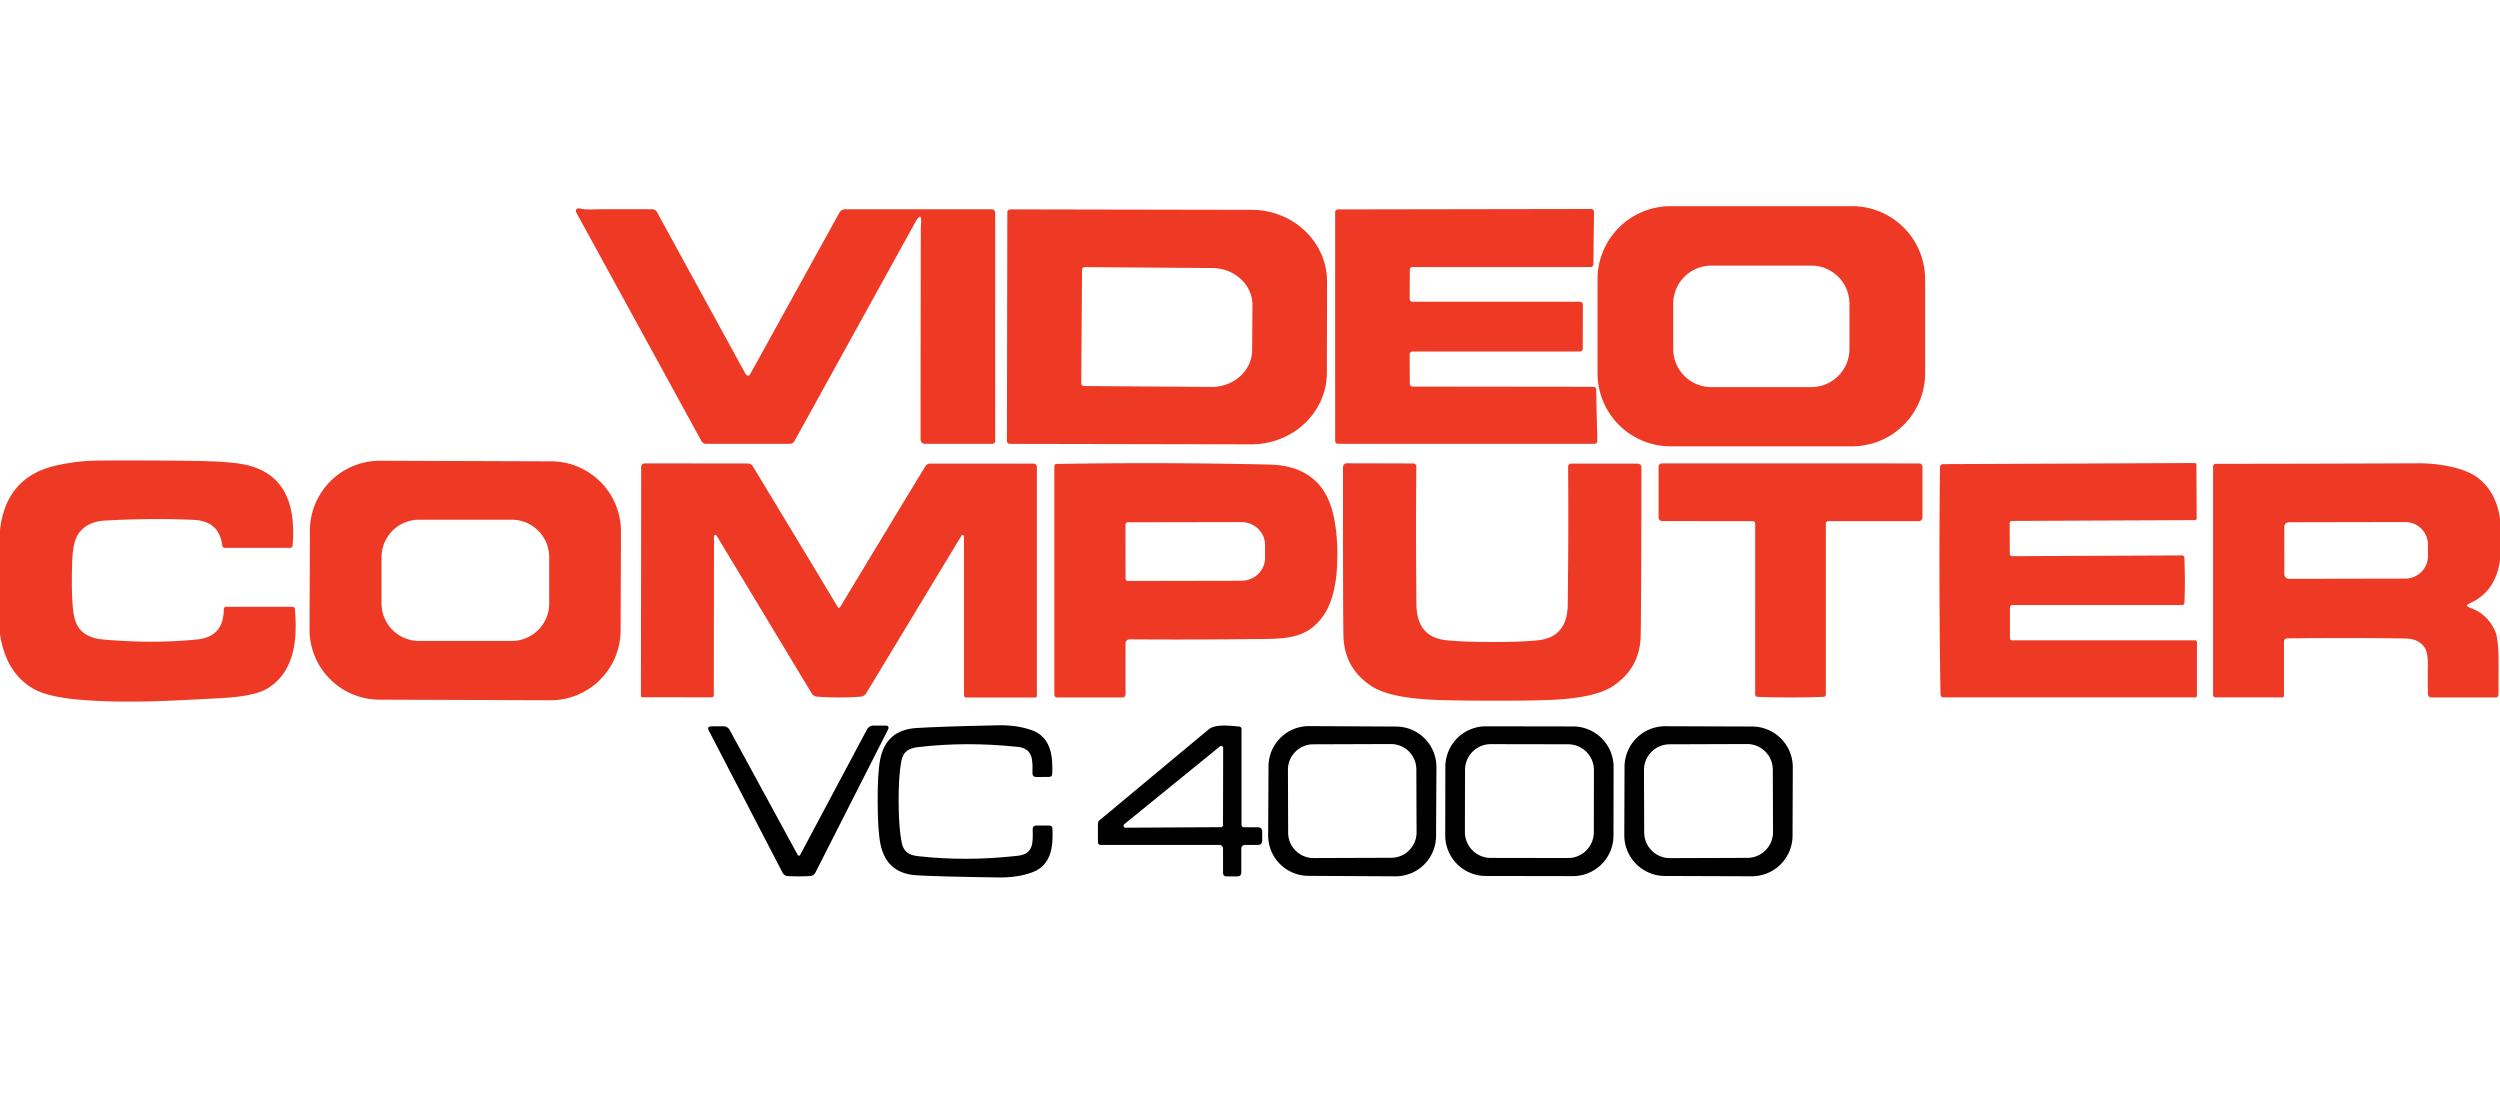 <?xml version="1.0" encoding="UTF-8" standalone="no"?>
<!DOCTYPE svg PUBLIC "-//W3C//DTD SVG 1.1//EN" "http://www.w3.org/Graphics/SVG/1.1/DTD/svg11.dtd">
<svg xmlns="http://www.w3.org/2000/svg" version="1.1" viewBox="0.00 0.00 600.00 263.00">
<path fill="#ee3925" d="
  M 462.03 89.58
  A 17.54 17.54 0.0 0 1 444.49 107.12
  L 400.95 107.12
  A 17.54 17.54 0.0 0 1 383.41 89.58
  L 383.41 67.02
  A 17.54 17.54 0.0 0 1 400.95 49.48
  L 444.49 49.48
  A 17.54 17.54 0.0 0 1 462.03 67.02
  L 462.03 89.58
  Z
  M 443.87 72.91
  A 9.16 9.16 0.0 0 0 434.71 63.75
  L 410.73 63.75
  A 9.16 9.16 0.0 0 0 401.57 72.91
  L 401.57 83.75
  A 9.16 9.16 0.0 0 0 410.73 92.91
  L 434.71 92.91
  A 9.16 9.16 0.0 0 0 443.87 83.75
  L 443.87 72.91
  Z"
/>
<path fill="#ee3925" d="
  M 221.02 54.04
  Q 221.37 50.25 219.57 53.52
  L 190.67 105.86
  A 1.30 1.29 14.6 0 1 189.54 106.52
  L 169.46 106.52
  A 1.27 1.26 75.7 0 1 168.35 105.86
  L 138.29 50.97
  A 0.66 0.66 0.0 0 1 139.03 50.01
  Q 140.35 50.33 142.00 50.26
  Q 144.19 50.17 156.53 50.22
  A 1.34 1.33 -13.6 0 1 157.69 50.92
  Q 168.21 70.18 178.87 89.63
  Q 179.08 90.01 179.39 90.13
  A 0.47 0.47 0.0 0 0 179.98 89.92
  L 201.43 51.08
  A 1.65 1.64 -75.5 0 1 202.87 50.23
  L 238.05 50.23
  A 0.81 0.80 90.0 0 1 238.85 51.04
  L 238.85 105.84
  A 0.69 0.68 0.0 0 1 238.16 106.52
  L 221.98 106.52
  A 1.04 1.04 0.0 0 1 220.94 105.48
  Q 220.93 95.05 220.99 56.50
  Q 220.99 54.36 221.02 54.04
  Z"
/>
<path fill="#ee3925" d="
  M 339.01 72.42
  L 379.21 72.42
  A 0.68 0.68 0.0 0 1 379.89 73.10
  L 379.86 83.69
  A 0.68 0.68 0.0 0 1 379.18 84.37
  L 339.00 84.36
  A 0.68 0.68 0.0 0 0 338.32 85.04
  L 338.35 92.10
  A 0.68 0.68 0.0 0 0 339.03 92.78
  L 382.39 92.83
  A 0.68 0.68 0.0 0 1 383.07 93.49
  L 383.36 105.82
  A 0.68 0.68 0.0 0 1 382.68 106.52
  L 321.12 106.52
  A 0.68 0.68 0.0 0 1 320.44 105.84
  L 320.44 50.94
  A 0.68 0.68 0.0 0 1 321.12 50.26
  L 381.88 50.16
  A 0.68 0.68 0.0 0 1 382.56 50.85
  L 382.41 63.43
  A 0.68 0.68 0.0 0 1 381.73 64.10
  L 339.03 64.09
  A 0.68 0.68 0.0 0 0 338.35 64.77
  L 338.33 71.74
  A 0.68 0.68 0.0 0 0 339.01 72.42
  Z"
/>
<path fill="#ee3925" d="
  M 241.76 50.94
  A 0.69 0.69 0.0 0 1 242.45 50.25
  L 300.38 50.36
  A 18.14 17.19 0.1 0 1 318.49 67.58
  L 318.45 89.48
  A 18.14 17.19 0.1 0 1 300.28 106.64
  L 242.35 106.53
  A 0.69 0.69 0.0 0 1 241.66 105.84
  L 241.76 50.94
  Z
  M 259.69 64.76
  L 259.50 92.00
  A 0.65 0.65 0.0 0 0 260.14 92.65
  L 290.76 92.86
  A 9.69 8.86 0.4 0 0 300.51 84.07
  L 300.59 73.25
  A 9.69 8.86 0.4 0 0 290.96 64.33
  L 260.34 64.11
  A 0.65 0.65 0.0 0 0 259.69 64.76
  Z"
/>
<path fill="#ee3925" d="
  M 0.00 152.23
  L 0.00 127.15
  Q 1.47 114.55 13.25 111.78
  Q 18.35 110.59 23.50 110.54
  Q 35.03 110.45 46.75 110.62
  Q 54.26 110.73 57.91 111.35
  C 68.63 113.16 71.03 121.48 70.22 130.99
  A 0.54 0.54 0.0 0 1 69.68 131.49
  L 53.99 131.49
  A 0.66 0.65 -3.5 0 1 53.34 130.92
  Q 52.62 125.06 46.49 124.77
  Q 36.68 124.31 25.26 124.93
  Q 20.55 125.19 18.58 128.50
  Q 17.45 130.39 17.31 135.22
  Q 17.04 144.38 17.83 148.10
  Q 18.87 152.94 24.65 153.47
  Q 36.67 154.55 47.33 153.47
  Q 53.72 152.82 53.71 146.19
  A 0.56 0.56 0.0 0 1 54.27 145.63
  L 70.21 145.63
  A 0.58 0.57 87.2 0 1 70.78 146.16
  C 71.40 153.40 70.77 161.34 64.03 165.32
  Q 61.00 167.12 52.99 167.55
  C 40.54 168.21 30.34 168.86 19.14 167.93
  Q 11.28 167.28 7.75 165.15
  Q 1.39 161.30 0.00 152.23
  Z"
/>
<path fill="#ee3925" d="
  M 148.948 151.31
  A 16.81 16.81 0.0 0 1 132.08 168.061
  L 91.04 167.918
  A 16.81 16.81 0.0 0 1 74.289 151.05
  L 74.372 127.33
  A 16.81 16.81 0.0 0 1 91.24 110.579
  L 132.28 110.722
  A 16.81 16.81 0.0 0 1 149.031 127.59
  L 148.948 151.31
  Z
  M 131.81 133.73
  A 9.00 9.00 0.0 0 0 122.81 124.73
  L 100.57 124.73
  A 9.00 9.00 0.0 0 0 91.57 133.73
  L 91.57 144.83
  A 9.00 9.00 0.0 0 0 100.57 153.83
  L 122.81 153.83
  A 9.00 9.00 0.0 0 0 131.81 144.83
  L 131.81 133.73
  Z"
/>
<path fill="#ee3925" d="
  M 201.35 145.87
  Q 201.54 145.87 201.66 145.66
  Q 211.74 128.91 222.07 111.93
  A 1.37 1.35 -74.1 0 1 223.23 111.27
  L 248.06 111.27
  A 0.80 0.79 90.0 0 1 248.85 112.07
  L 248.85 167.02
  A 0.38 0.38 0.0 0 1 248.47 167.40
  L 231.95 167.40
  Q 231.36 167.40 231.36 166.81
  L 231.36 128.73
  A 0.33 0.33 0.0 0 0 230.75 128.56
  L 207.89 166.38
  Q 207.44 167.13 206.56 167.20
  Q 204.10 167.40 201.33 167.39
  Q 198.57 167.40 196.11 167.19
  Q 195.23 167.12 194.78 166.37
  L 171.97 128.52
  A 0.33 0.33 0.0 0 0 171.36 128.69
  L 171.31 166.77
  Q 171.31 167.36 170.72 167.36
  L 154.20 167.34
  A 0.38 0.38 0.0 0 1 153.82 166.96
  L 153.89 112.01
  A 0.80 0.79 -89.9 0 1 154.68 111.21
  L 179.51 111.24
  A 1.37 1.35 74.2 0 1 180.67 111.90
  Q 190.98 128.90 201.04 145.66
  Q 201.16 145.87 201.35 145.87
  Z"
/>
<path fill="#ee3925" d="
  M 270.13 154.41
  L 270.13 166.56
  Q 270.13 167.39 269.30 167.39
  L 253.71 167.39
  A 0.67 0.67 0.0 0 1 253.04 166.72
  L 253.04 111.99
  Q 253.04 111.35 253.68 111.34
  Q 279.28 110.93 304.53 111.49
  Q 317.43 111.77 320.04 123.73
  Q 321.29 129.43 320.85 136.51
  Q 320.36 144.19 317.24 148.28
  C 313.06 153.75 307.60 153.29 299.93 153.38
  Q 285.56 153.55 271.10 153.44
  A 0.97 0.96 -89.7 0 0 270.13 154.41
  Z
  M 270.12 125.91
  L 270.14 138.87
  A 0.56 0.56 0.0 0 0 270.70 139.43
  L 297.92 139.38
  A 5.70 5.47 -0.1 0 0 303.61 133.90
  L 303.61 130.76
  A 5.70 5.47 -0.1 0 0 297.90 125.30
  L 270.68 125.35
  A 0.56 0.56 0.0 0 0 270.12 125.91
  Z"
/>
<path fill="#ee3925" d="
  M 358.09 154.08
  Q 365.51 154.09 369.28 153.65
  Q 376.17 152.85 376.26 145.07
  Q 376.47 127.56 376.35 112.00
  A 0.72 0.72 0.0 0 1 377.07 111.27
  L 393.04 111.27
  A 0.92 0.91 90.0 0 1 393.95 112.19
  Q 393.89 145.64 393.77 152.47
  Q 393.63 160.34 387.11 164.66
  C 382.95 167.41 375.39 167.90 370.24 168.05
  Q 365.99 168.17 358.08 168.16
  Q 350.16 168.15 345.91 168.02
  C 340.76 167.86 333.20 167.36 329.05 164.60
  Q 322.54 160.26 322.42 152.39
  Q 322.31 145.56 322.32 112.11
  A 0.92 0.91 -89.9 0 1 323.23 111.19
  L 339.20 111.23
  A 0.72 0.72 0.0 0 1 339.92 111.96
  Q 339.77 127.52 339.94 145.03
  Q 340.01 152.81 346.90 153.63
  Q 350.67 154.07 358.09 154.08
  Z"
/>
<path fill="#ee3925" d="
  M 429.73 111.22
  Q 449.76 111.22 460.62 111.23
  A 0.77 0.77 0.0 0 1 461.39 112.00
  L 461.39 124.21
  A 0.86 0.86 0.0 0 1 460.53 125.07
  L 438.81 125.07
  A 0.61 0.61 0.0 0 0 438.20 125.68
  L 438.20 166.71
  A 0.52 0.52 0.0 0 1 437.71 167.23
  Q 434.31 167.39 429.72 167.39
  Q 425.13 167.39 421.73 167.23
  A 0.52 0.52 0.0 0 1 421.24 166.71
  L 421.25 125.68
  A 0.61 0.61 0.0 0 0 420.64 125.07
  L 398.92 125.06
  A 0.86 0.86 0.0 0 1 398.06 124.20
  L 398.06 111.99
  A 0.77 0.77 0.0 0 1 398.83 111.22
  Q 409.69 111.22 429.73 111.22
  Z"
/>
<path fill="#ee3925" d="
  M 524.37 139.26
  Q 524.37 141.90 524.27 144.68
  A 0.56 0.56 0.0 0 1 523.71 145.22
  L 482.98 145.22
  A 0.61 0.60 -90.0 0 0 482.38 145.83
  L 482.38 153.07
  Q 482.38 153.68 482.98 153.68
  L 526.85 153.68
  A 0.42 0.41 -90.0 0 1 527.26 154.10
  L 527.26 167.00
  A 0.39 0.38 -0.0 0 1 526.87 167.38
  L 466.47 167.38
  A 0.75 0.74 -0.4 0 1 465.72 166.65
  Q 465.50 153.08 465.47 139.39
  Q 465.44 125.70 465.60 112.12
  A 0.75 0.74 0.1 0 1 466.35 111.39
  L 526.75 111.13
  A 0.39 0.38 -0.2 0 1 527.14 111.51
  L 527.20 124.41
  A 0.42 0.41 89.8 0 1 526.79 124.83
  L 482.92 125.02
  Q 482.32 125.02 482.32 125.63
  L 482.35 132.87
  A 0.61 0.60 89.8 0 0 482.95 133.48
  L 523.68 133.30
  A 0.56 0.56 0.0 0 1 524.25 133.84
  Q 524.36 136.62 524.37 139.26
  Z"
/>
<path fill="#ee3925" d="
  M 600.00 124.55
  L 600.00 134.46
  Q 598.92 142.07 592.71 144.81
  Q 591.45 145.36 592.74 145.82
  Q 596.94 147.33 598.79 151.37
  Q 599.66 153.28 599.65 158.84
  Q 599.65 164.70 599.64 166.74
  A 0.65 0.65 0.0 0 1 598.99 167.39
  L 583.58 167.39
  Q 582.76 167.39 582.72 166.57
  Q 582.62 164.47 582.68 159.67
  Q 582.72 156.56 581.88 155.36
  Q 580.44 153.30 577.29 153.24
  Q 565.43 153.05 548.92 153.20
  A 0.76 0.76 0.0 0 0 548.16 153.96
  L 548.16 166.98
  A 0.40 0.40 0.0 0 1 547.76 167.38
  L 531.75 167.38
  A 0.61 0.61 0.0 0 1 531.14 166.77
  L 531.14 111.98
  A 0.67 0.67 0.0 0 1 531.81 111.31
  Q 552.64 111.31 580.51 111.19
  C 584.77 111.17 591.25 112.09 594.62 114.63
  Q 599.09 118.00 600.00 124.55
  Z
  M 548.22 126.46
  L 548.24 137.80
  A 1.12 1.12 0.0 0 0 549.36 138.92
  L 577.24 138.87
  A 5.48 5.41 -0.1 0 0 582.71 133.45
  L 582.71 130.69
  A 5.48 5.41 -0.1 0 0 577.22 125.29
  L 549.34 125.34
  A 1.12 1.12 0.0 0 0 548.22 126.46
  Z"
/>
<path fill="#000000" d="
  M 191.74 205.35
  Q 191.95 205.34 192.01 205.24
  Q 200.54 189.22 208.04 175.14
  Q 208.57 174.14 209.69 174.14
  L 212.46 174.14
  Q 213.60 174.14 213.09 175.16
  L 195.69 209.43
  A 1.49 1.48 11.4 0 1 194.47 210.24
  Q 193.27 210.32 191.77 210.33
  Q 190.26 210.33 189.06 210.26
  A 1.49 1.48 -11.9 0 1 187.83 209.47
  L 170.12 175.35
  Q 169.60 174.34 170.74 174.33
  L 173.51 174.30
  Q 174.63 174.29 175.17 175.29
  Q 182.80 189.30 191.48 205.24
  Q 191.54 205.34 191.74 205.35
  Z"
/>
<path fill="#000000" d="
  M 215.67 192.42
  Q 215.69 198.72 216.42 202.28
  C 216.87 204.42 218.12 205.23 220.32 205.48
  Q 231.88 206.78 244.26 205.39
  C 248.13 204.96 247.90 202.13 247.84 199.06
  Q 247.82 198.12 248.76 198.12
  L 251.79 198.12
  Q 252.56 198.12 252.59 198.88
  C 252.79 203.16 252.33 207.72 247.68 209.38
  Q 244.13 210.65 239.76 210.59
  Q 225.35 210.39 220.01 210.07
  Q 212.82 209.65 211.34 202.72
  Q 210.66 199.52 210.64 192.43
  Q 210.61 185.35 211.27 182.14
  Q 212.70 175.20 219.88 174.73
  Q 225.22 174.37 239.63 174.07
  Q 244.00 173.98 247.56 175.22
  C 252.22 176.85 252.71 181.41 252.54 185.69
  Q 252.52 186.45 251.75 186.46
  L 248.72 186.48
  Q 247.78 186.48 247.79 185.54
  C 247.83 182.47 248.04 179.64 244.17 179.24
  Q 231.78 177.94 220.23 179.32
  C 218.03 179.59 216.78 180.41 216.35 182.55
  Q 215.64 186.11 215.67 192.42
  Z"
/>
<path fill="#000000" d="
  M 298.62 198.55
  L 301.86 198.55
  Q 302.93 198.55 302.93 199.61
  L 302.93 201.70
  Q 302.93 202.78 301.85 202.78
  L 298.78 202.78
  A 0.87 0.87 0.0 0 0 297.91 203.65
  L 297.91 209.34
  Q 297.91 210.34 296.91 210.34
  L 294.43 210.34
  Q 293.53 210.34 293.53 209.45
  L 293.53 203.65
  A 0.87 0.87 0.0 0 0 292.66 202.78
  L 264.14 202.78
  A 0.65 0.64 -90.0 0 1 263.50 202.13
  L 263.50 197.70
  Q 263.50 197.19 263.89 196.86
  Q 284.26 179.89 290.07 175.06
  C 291.74 173.68 295.40 174.21 297.42 174.37
  A 0.59 0.58 -87.9 0 1 297.96 174.96
  L 297.96 197.88
  Q 297.96 198.55 298.62 198.55
  Z
  M 293.56 179.50
  A 0.47 0.47 0.0 0 0 292.79 179.13
  L 269.81 197.82
  A 0.47 0.47 0.0 0 0 270.11 198.65
  L 293.05 198.52
  A 0.47 0.47 0.0 0 0 293.52 198.05
  L 293.56 179.50
  Z"
/>
<path fill="#000000" d="
  M 344.656 200.665
  A 9.70 9.70 0.0 0 1 334.906 210.315
  L 314.006 210.205
  A 9.70 9.70 0.0 0 1 304.357 200.454
  L 304.444 183.915
  A 9.70 9.70 0.0 0 1 314.194 174.266
  L 335.094 174.375
  A 9.70 9.70 0.0 0 1 344.743 184.126
  L 344.656 200.665
  Z
  M 339.923 184.636
  A 6.09 6.09 0.0 0 0 333.812 178.568
  L 315.172 178.633
  A 6.09 6.09 0.0 0 0 309.104 184.744
  L 309.156 199.864
  A 6.09 6.09 0.0 0 0 315.268 205.932
  L 333.908 205.867
  A 6.09 6.09 0.0 0 0 339.976 199.756
  L 339.923 184.636
  Z"
/>
<path fill="#000000" d="
  M 387.236 200.545
  A 9.74 9.74 0.0 0 1 377.479 210.268
  L 356.579 210.232
  A 9.74 9.74 0.0 0 1 346.856 200.475
  L 346.884 184.035
  A 9.74 9.74 0.0 0 1 356.641 174.312
  L 377.541 174.348
  A 9.74 9.74 0.0 0 1 387.264 184.105
  L 387.236 200.545
  Z
  M 382.543 184.827
  A 6.19 6.19 0.0 0 0 376.364 178.626
  L 357.804 178.594
  A 6.19 6.19 0.0 0 0 351.603 184.773
  L 351.577 199.693
  A 6.19 6.19 0.0 0 0 357.756 205.894
  L 376.316 205.926
  A 6.19 6.19 0.0 0 0 382.517 199.747
  L 382.543 184.827
  Z"
/>
<path fill="#000000" d="
  M 430.211 200.57
  A 9.77 9.77 0.0 0 1 420.407 210.306
  L 399.567 210.233
  A 9.77 9.77 0.0 0 1 389.832 200.429
  L 389.889 184.03
  A 9.77 9.77 0.0 0 1 399.693 174.294
  L 420.533 174.367
  A 9.77 9.77 0.0 0 1 430.269 184.171
  L 430.211 200.57
  Z
  M 425.474 184.716
  A 6.17 6.17 0.0 0 0 419.282 178.568
  L 400.702 178.632
  A 6.17 6.17 0.0 0 0 394.554 184.824
  L 394.606 199.804
  A 6.17 6.17 0.0 0 0 400.798 205.952
  L 419.378 205.887
  A 6.17 6.17 0.0 0 0 425.526 199.696
  L 425.474 184.716
  Z"
/>
</svg>

